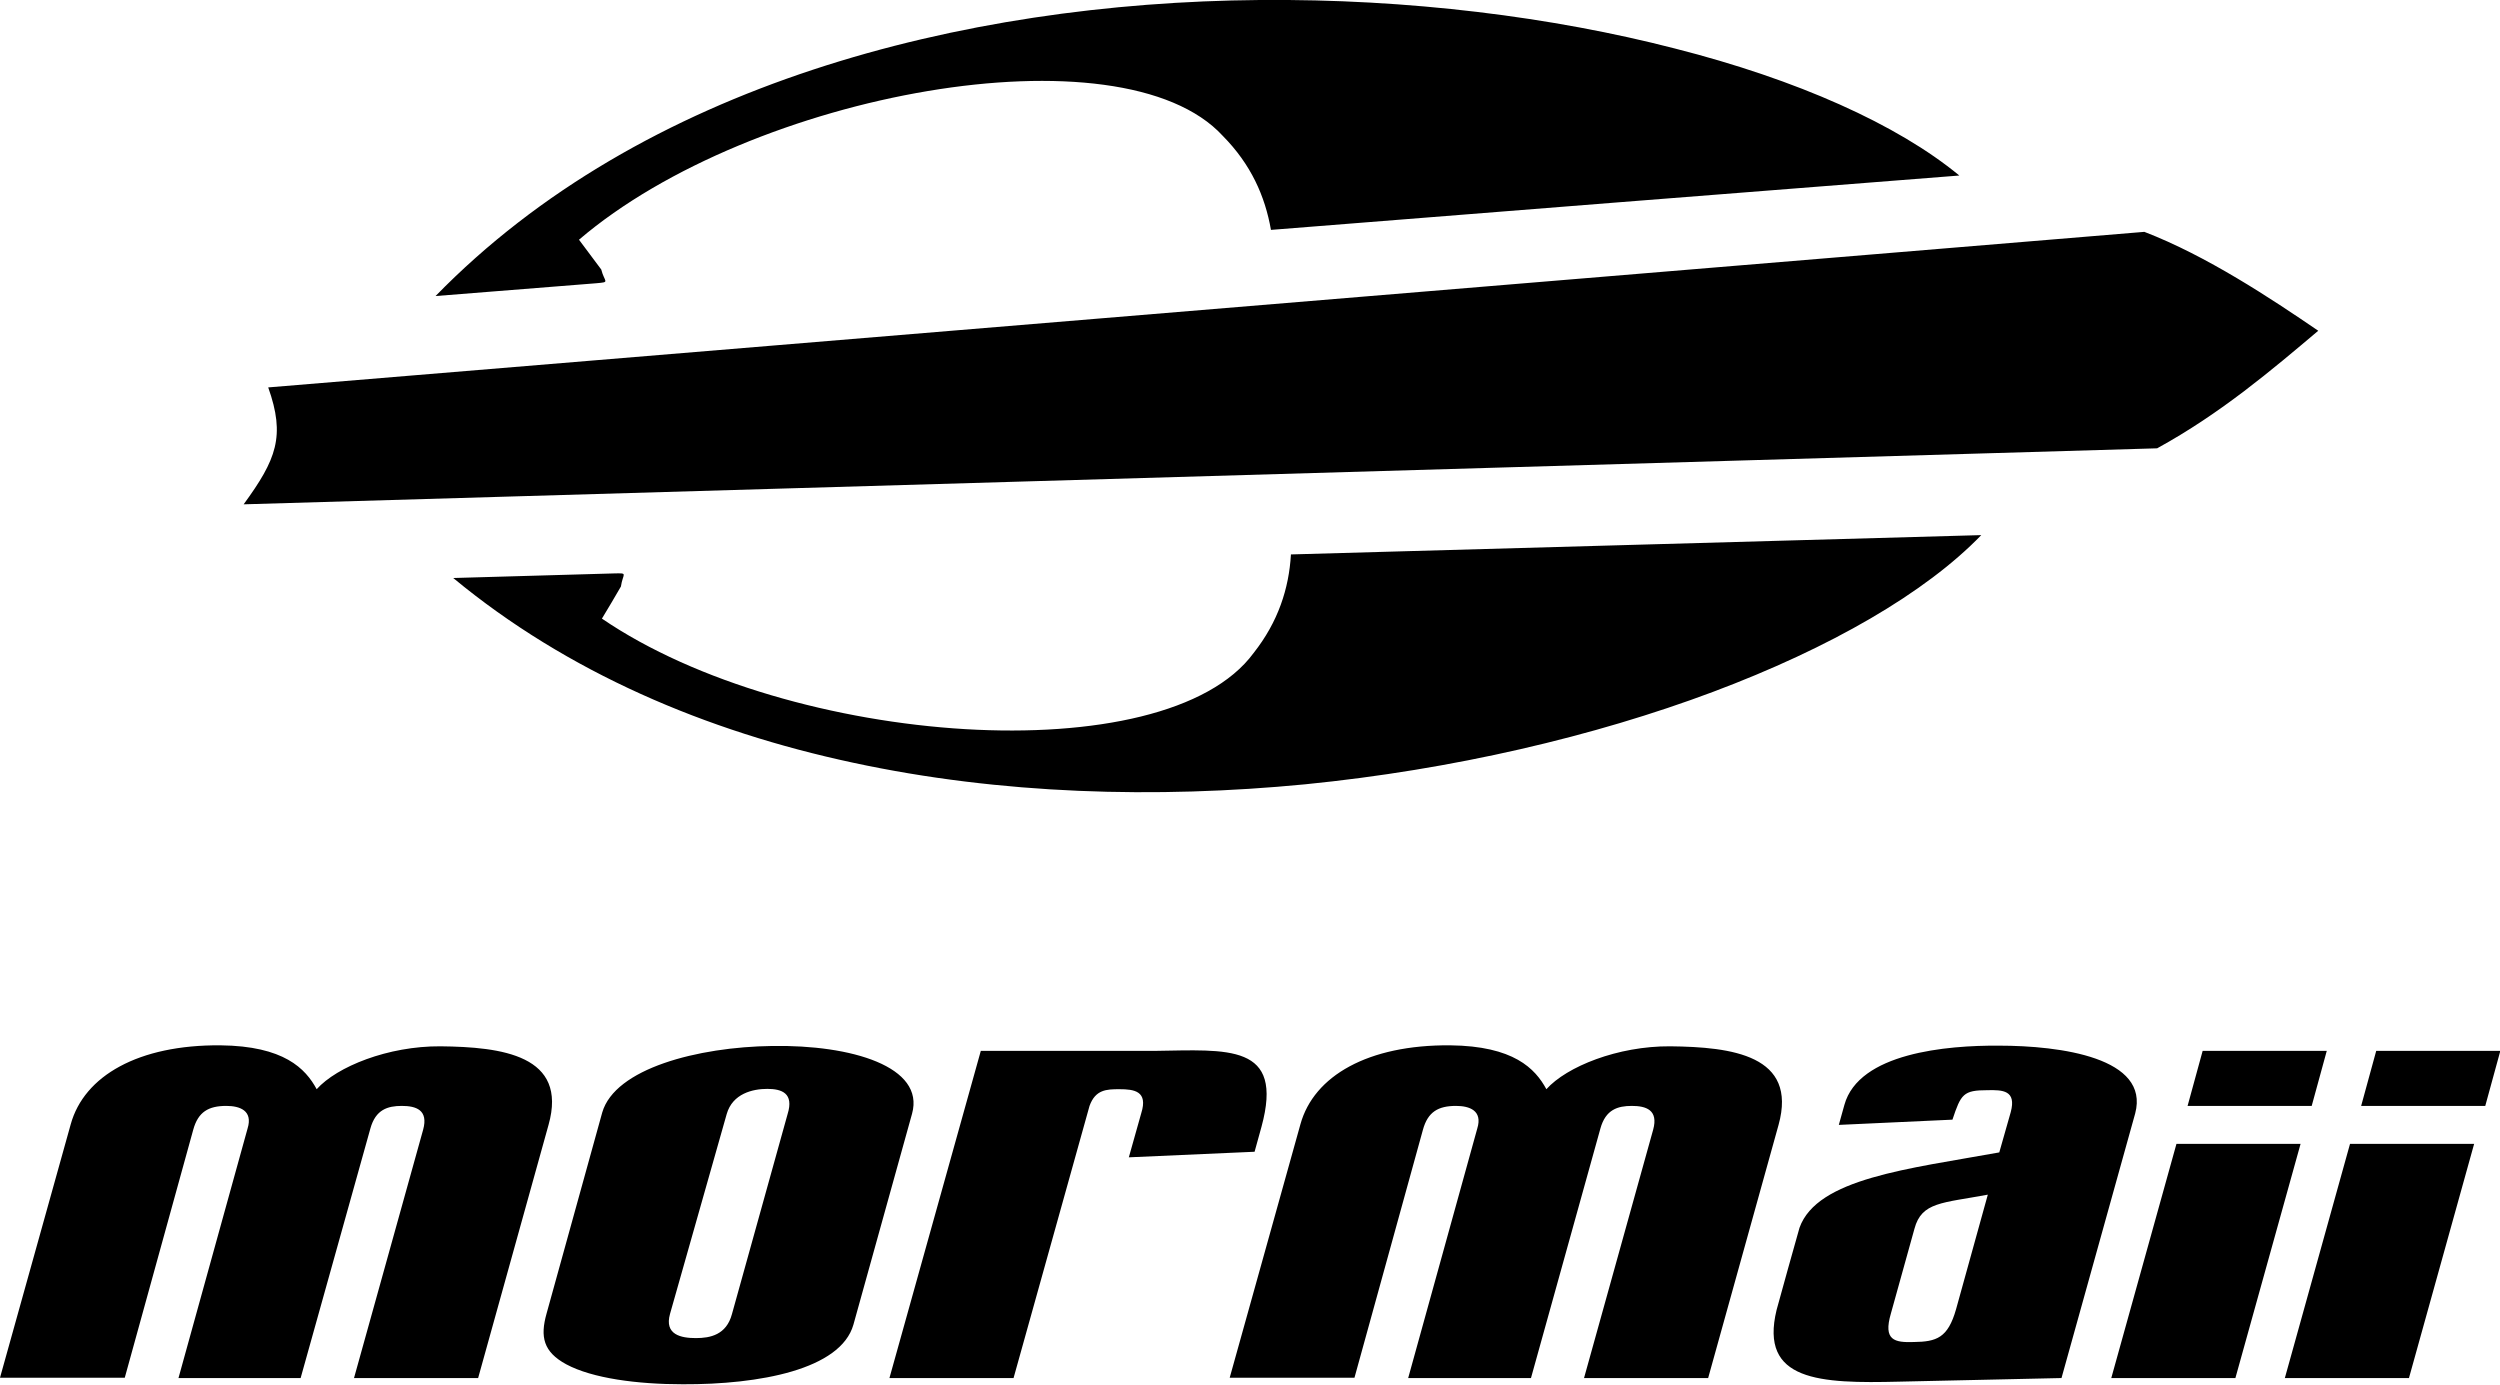 <?xml version="1.0" encoding="utf-8"?>
<!-- Generator: Adobe Illustrator 26.5.0, SVG Export Plug-In . SVG Version: 6.00 Build 0)  -->
<svg version="1.1" id="Layer_1" xmlns="http://www.w3.org/2000/svg" xmlns:xlink="http://www.w3.org/1999/xlink" x="0px" y="0px"
	 viewBox="0 0 763.4 422.8" style="enable-background:new 0 0 763.4 422.8;" xml:space="preserve">
<path d="M81.9,118.3l572.9-47.5c19,7.3,38.6,20.3,53.1,30.2c-14.1,11.9-29.7,25.2-49.2,35.9L74.4,154
	C84.4,140.3,87.2,133.2,81.9,118.3 M138.4,176.5c16.4-0.5,32.8-0.9,49.1-1.4c4.5-0.1,2.7-0.1,2.1,4c-1.9,3.3-3.8,6.5-5.8,9.8
	c57.5,39.2,172,47.3,199,10.5c7.5-9.5,10.8-19.7,11.4-30.1c70.3-2,140.5-3.9,210.8-5.9c-17,17.6-46,34.4-82,47.9
	c-36,13.5-79.2,23.7-124.5,28.2c-45.4,4.4-93,3.1-138-6.6C215.6,223.3,173.2,205.3,138.4,176.5 M133,90.4c16.3-1.3,32.7-2.6,49-3.9
	c4.5-0.4,2.6-0.2,1.6-4.2c-2.3-3-4.5-6.1-6.8-9.1c52.8-45.1,165.7-65.4,196.6-31.7c8.6,8.7,12.9,18.4,14.7,28.7
	c70.1-5.6,140.1-11.1,210.2-16.6c-18.9-15.6-49.5-29.3-86.9-38.8C474.2,5.2,430.2-0.4,384.6,0C339,0.4,291.8,6.9,248.2,21.3
	C204.6,35.7,164.5,58.1,133,90.4"/>
<path d="M385.2,344.1l-2.1,7.6l-38.4,1.7l3.8-13.5c2.1-6.7-2.1-7.3-6.7-7.3c-3.9,0-7.3,0.1-9.1,5.1l-23.2,83.1h-37.9l27.9-99.9l53,0
	C374.9,320.6,392.2,318.5,385.2,344.1 M664.6,349.3h37.9l-19.9,71.5h-37.9L664.6,349.3z M725.6,320.9h37.9l-4.6,16.8h-37.9
	L725.6,320.9z M672.6,320.9h37.9l-4.6,16.8h-37.9L672.6,320.9z M717.6,349.3h37.9l-19.9,71.5h-37.9L717.6,349.3z M607,364.8
	c-13.9,2.6-20.2,2.2-22.4,10.4l-7.2,25.9c-2.4,8.2,1.1,8.9,7,8.7c6.9-0.1,10.4-1.2,12.9-10L607,364.8z M652,340l-22.5,80.8
	l-49.5,1.1c-24.3,0.6-42.8-0.1-37.5-21.9c0.1-0.5,6.8-24.5,7-25.1c5.4-15.1,33.4-18,61-23l3.5-12.3c1.8-6.7-2.5-6.8-7.1-6.7
	c-7.4,0-8.1,1.2-10.7,9l-34.7,1.6l1.7-6.1c4.4-15.9,31.3-18.2,47.1-18.1C629.3,319.3,656.5,323,652,340 M167.5,343.5L146,420.8
	h-37.9l21.1-75.8c1.7-6.1-2.2-7.3-6.5-7.3c-4.3,0-8,1.1-9.6,6.9l-21.3,76.2H54.5l21.1-76.2c1.7-5.5-2.4-6.9-6.5-6.9
	c-5.4,0-8.6,1.8-10.1,7.3l-20.9,75.7H0l21.6-77.4c4.1-14.8,20.7-24.3,45.7-24.1c19.4,0.2,26,7.1,29.4,13.4
	c6.2-6.9,21.8-13.2,37.8-13.1C153.2,319.7,173.5,322.2,167.5,343.5 M543.1,343.5l-21.5,77.3h-37.9l21.1-75.8
	c1.7-6.1-2.2-7.3-6.5-7.3c-4.3,0-8,1.1-9.6,6.9l-21.2,76.2H430l21.1-76.2c1.7-5.5-2.4-6.9-6.5-6.9c-5.4,0-8.6,1.8-10.1,7.3
	l-20.9,75.7h-38.1l21.6-77.4c4.1-14.8,20.7-24.3,45.7-24.1c19.4,0.2,26,7.1,29.4,13.4c6.2-6.9,21.8-13.2,37.8-13.1
	C528.8,319.7,549,322.2,543.1,343.5 M221.9,340.2l-17.3,61c-1.8,6.4,3.4,7.4,7.9,7.4c4.4,0,9.3-1,11-7.3l17-61.1
	c2-6.4-1.8-7.7-6.2-7.7C229.9,332.5,223.7,333.9,221.9,340.2 M183.9,339.7c3.9-13.4,29.1-20,51.9-20.3c24.2-0.4,46.7,6.3,42.7,20.7
	l-17.9,64.4c-3.9,13.7-28.7,18.3-52.1,18.2c-13.9,0-27.6-1.8-35.6-6.1c-7-3.8-8-8.4-6-15.5L183.9,339.7z"/>
</svg>
